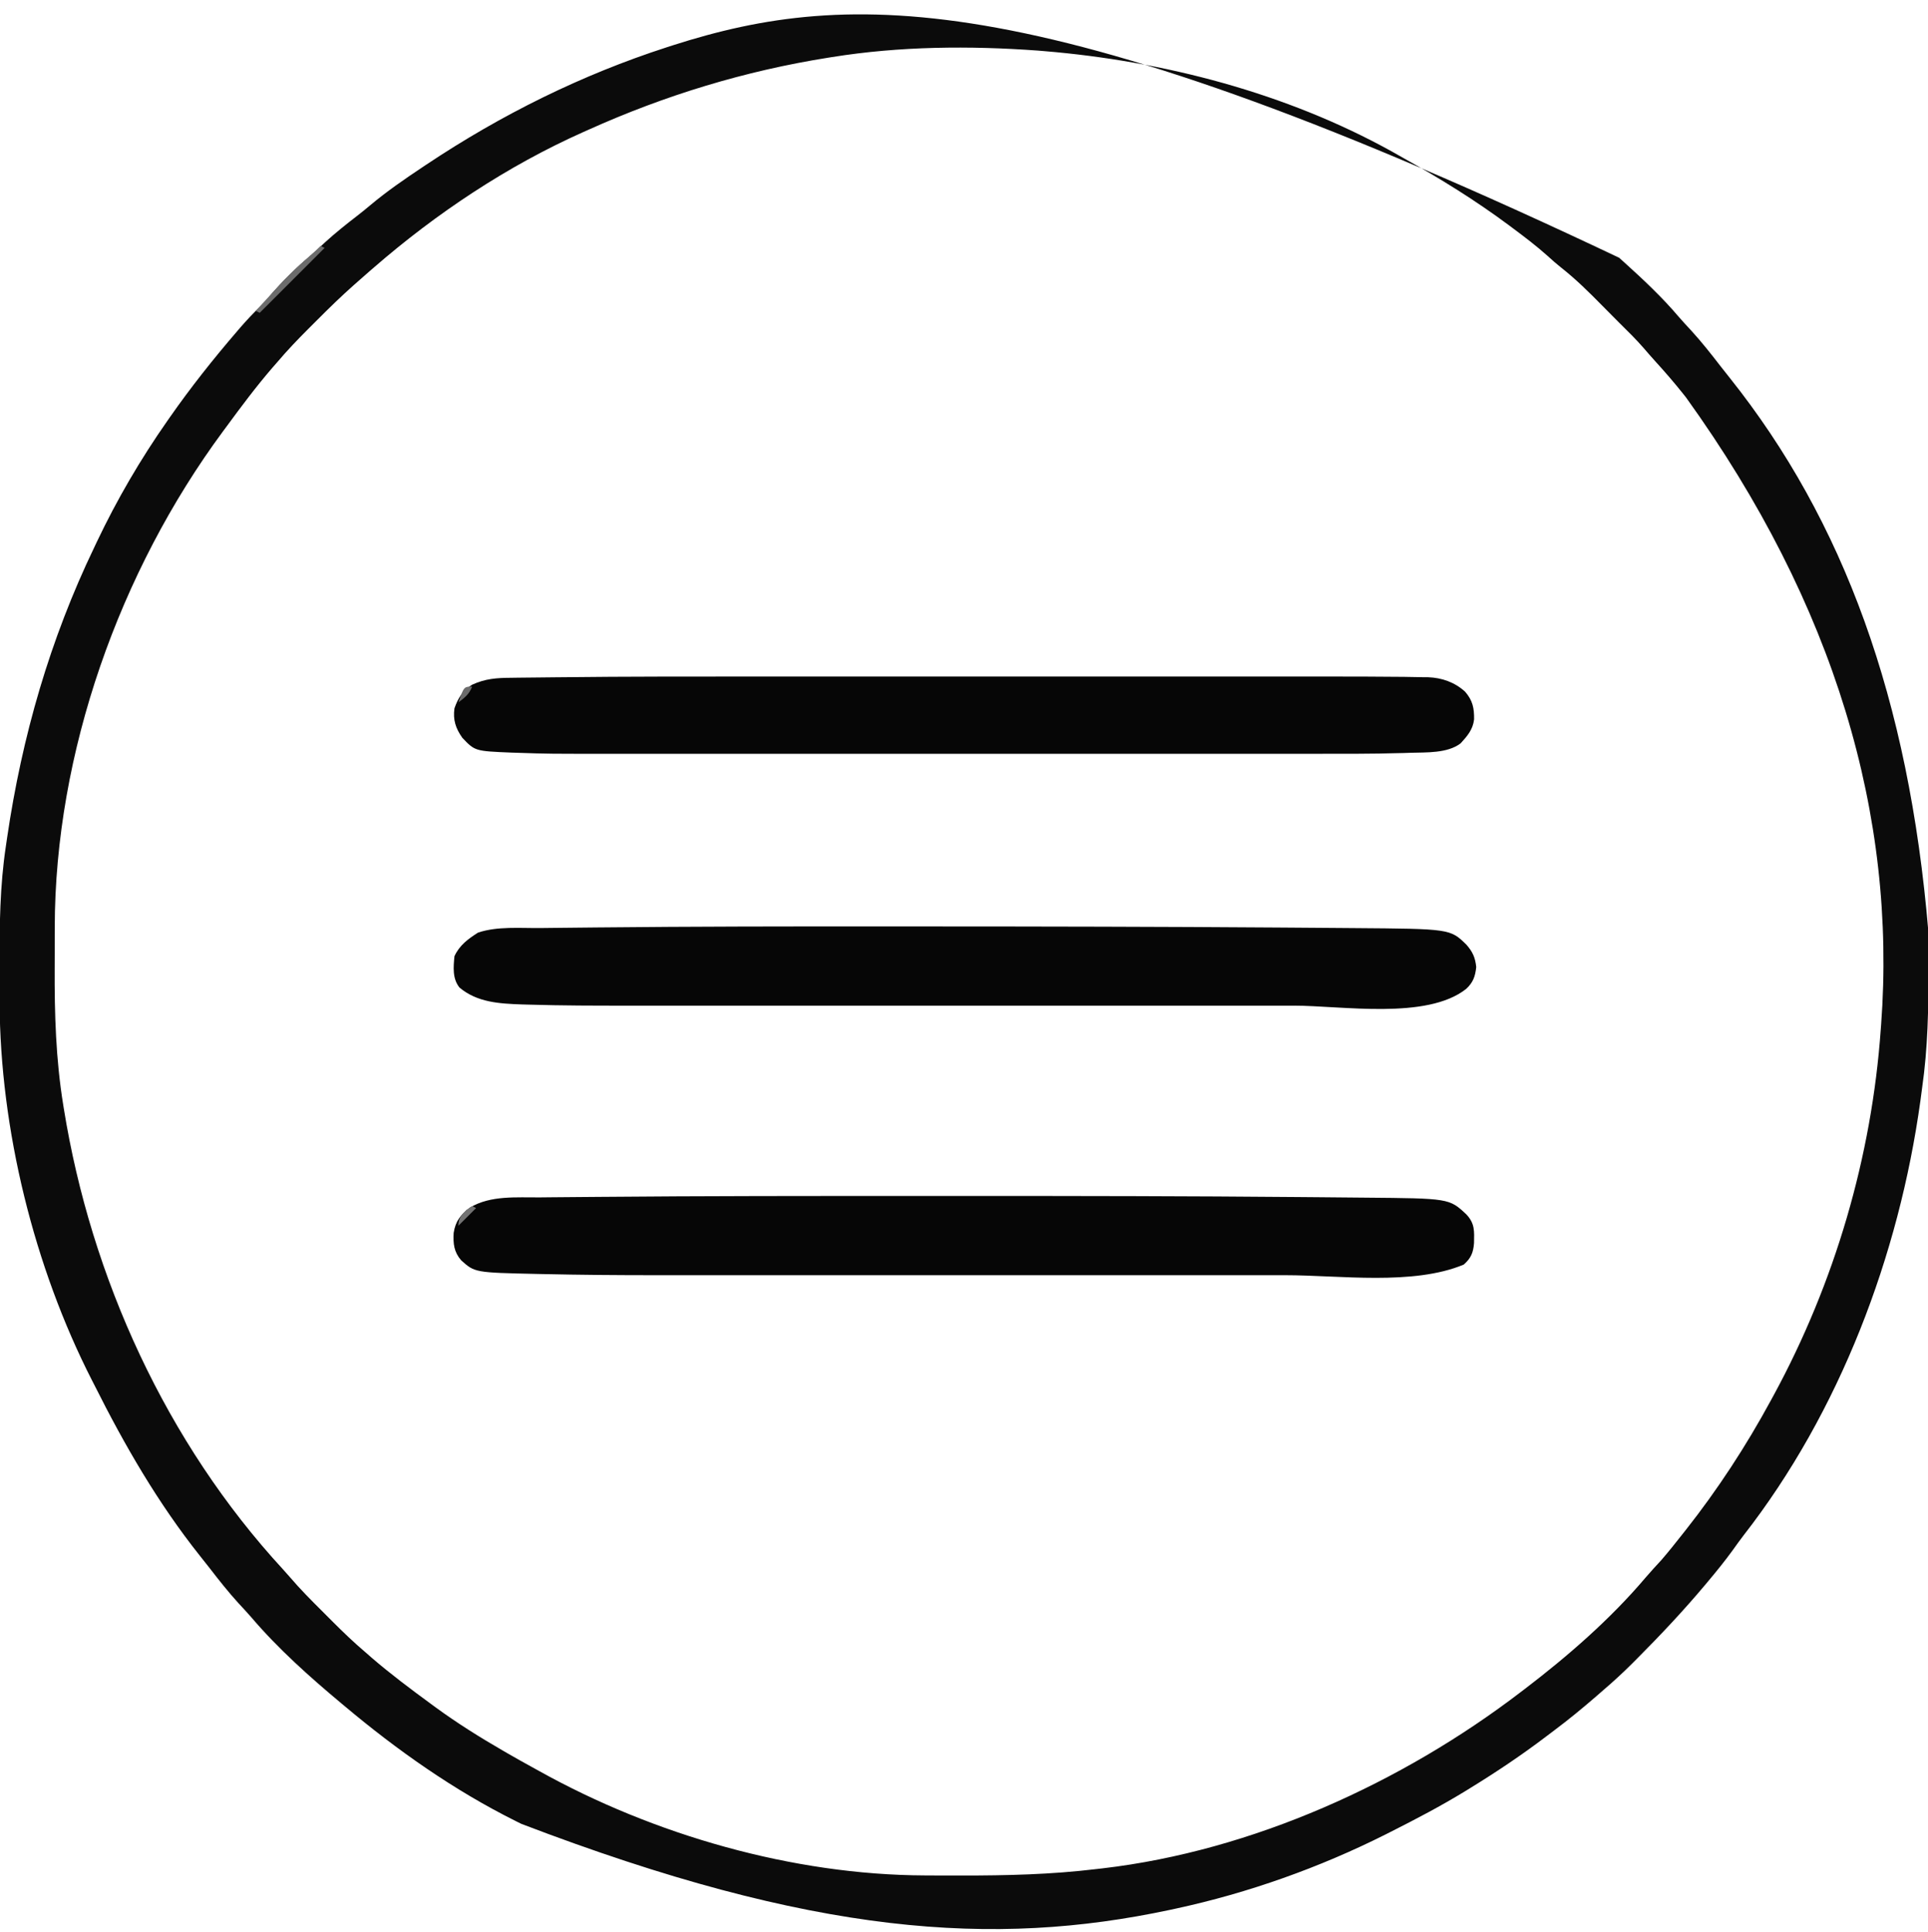 <?xml version="1.0" encoding="UTF-8"?>
<svg version="1.1" xmlns="http://www.w3.org/2000/svg" width="980" height="982">
<path d="M0 0 C1.398 1.259 1.398 1.259 2.824 2.543 C12.419 11.213 21.905 20.126 30.277 30 C32.374 32.434 34.564 34.771 36.75 37.125 C41.978 42.865 46.746 48.894 51.48 55.043 C53.074 57.096 54.693 59.127 56.316 61.156 C114.061 133.675 147.271 224.188 157.203 342.742 C157.214 344.654 157.214 344.654 157.224 346.605 C157.244 350.695 157.248 354.785 157.25 358.875 C157.251 359.918 157.251 359.918 157.252 360.983 C157.264 381.482 156.95 401.675 154 422 C153.707 424.207 153.414 426.414 153.121 428.621 C142.265 506.962 112.145 586.702 63.275 649.344 C61.392 651.789 59.605 654.3 57.812 656.812 C53.764 662.399 49.437 667.719 45 673 C44.557 673.53 44.113 674.059 43.657 674.605 C32.726 687.635 21.125 699.951 9.125 712 C8.341 712.789 7.556 713.578 6.748 714.391 C1.993 719.133 -2.897 723.637 -8 728 C-9.13 728.985 -10.258 729.971 -11.387 730.957 C-18.459 737.093 -25.648 743.001 -33.146 748.61 C-34.456 749.592 -35.762 750.579 -37.064 751.569 C-49.609 761.103 -62.574 769.76 -76 778 C-76.745 778.459 -77.489 778.917 -78.256 779.39 C-90.5 786.886 -103.189 793.532 -116 800 C-116.931 800.471 -117.862 800.942 -118.821 801.427 C-152.25 818.203 -188.41 831.085 -225 839 C-226.16 839.251 -227.319 839.502 -228.514 839.76 C-317.744 858.701 -409.152 852.9 -558 796 C-558.894 795.557 -559.788 795.114 -560.709 794.657 C-592.157 779.006 -621.151 758.561 -648 736 C-648.51 735.575 -649.021 735.149 -649.546 734.711 C-665.598 721.307 -681.622 707.011 -695.207 691.07 C-697.331 688.617 -699.542 686.253 -701.75 683.875 C-706.978 678.135 -711.746 672.106 -716.48 665.957 C-718.074 663.904 -719.693 661.873 -721.316 659.844 C-742.634 633.076 -759.703 603.539 -775 573 C-775.629 571.77 -775.629 571.77 -776.271 570.514 C-805.703 512.916 -822.964 442.943 -823.203 378.258 C-823.21 376.984 -823.217 375.709 -823.225 374.397 C-823.244 370.306 -823.249 366.216 -823.25 362.125 C-823.25 361.428 -823.251 360.731 -823.251 360.013 C-823.252 339.528 -823.075 319.303 -820 299 C-819.794 297.585 -819.587 296.17 -819.382 294.754 C-811.819 243.3 -797.576 193.913 -775 147 C-774.573 146.098 -774.146 145.196 -773.706 144.267 C-763.576 122.926 -751.55 102.354 -738 83 C-737.596 82.42 -737.192 81.841 -736.776 81.244 C-726.097 65.949 -714.545 51.385 -702.375 37.25 C-701.585 36.329 -701.585 36.329 -700.78 35.389 C-697.508 31.613 -694.092 28.045 -690.536 24.536 C-688.846 22.846 -687.282 21.085 -685.75 19.25 C-679.41 11.913 -672.449 5.081 -665.07 -1.207 C-662.617 -3.331 -660.253 -5.542 -657.875 -7.75 C-652.656 -12.509 -647.201 -16.872 -641.609 -21.184 C-639.307 -22.963 -637.05 -24.78 -634.828 -26.66 C-626.312 -33.81 -617.243 -40.028 -608 -46.188 C-607.372 -46.607 -606.744 -47.027 -606.096 -47.459 C-568.171 -72.737 -527.397 -92.967 -484 -107 C-483.065 -107.302 -482.131 -107.605 -481.167 -107.917 C-390.327 -137.007 -292.106 -138.576 0 0 Z M-400 -102 C-401.012 -101.84 -401.012 -101.84 -402.044 -101.677 C-444.311 -94.965 -485.004 -82.568 -524 -65 C-525.273 -64.435 -525.273 -64.435 -526.572 -63.858 C-565.093 -46.675 -601.201 -22.613 -633 5 C-633.735 5.634 -634.47 6.268 -635.227 6.922 C-637.162 8.603 -639.081 10.3 -641 12 C-641.703 12.619 -642.407 13.237 -643.131 13.874 C-649.512 19.541 -655.604 25.449 -661.624 31.493 C-663.193 33.068 -664.767 34.637 -666.342 36.205 C-671.771 41.631 -677.038 47.139 -682 53 C-682.846 53.964 -683.691 54.928 -684.562 55.922 C-692.879 65.572 -700.465 75.734 -708 86 C-708.527 86.711 -709.055 87.423 -709.598 88.156 C-762.179 159.262 -795.087 251.645 -795.168 340.332 C-795.171 341.647 -795.175 342.963 -795.178 344.318 C-795.184 347.085 -795.186 349.853 -795.185 352.62 C-795.185 355.395 -795.192 358.171 -795.206 360.946 C-795.319 384.258 -794.619 407.444 -790.875 430.5 C-790.772 431.148 -790.668 431.795 -790.561 432.462 C-776.71 518.396 -738.383 602.374 -679.195 666.594 C-677.987 667.919 -676.786 669.251 -675.624 670.617 C-670.455 676.671 -664.866 682.286 -659.23 687.9 C-657.566 689.559 -655.907 691.224 -654.248 692.889 C-648.671 698.469 -643.03 703.907 -637 709 C-636.036 709.846 -635.072 710.691 -634.078 711.562 C-624.429 719.879 -614.271 727.473 -604 735 C-603.262 735.543 -602.524 736.087 -601.764 736.646 C-590.599 744.833 -578.981 752.071 -567 759 C-565.942 759.613 -565.942 759.613 -564.863 760.238 C-560.938 762.501 -556.99 764.717 -553.016 766.894 C-551.658 767.639 -550.302 768.39 -548.949 769.146 C-490.607 801.646 -419.902 821.96 -352.934 822.203 C-351.632 822.21 -350.331 822.217 -348.99 822.224 C-344.806 822.244 -340.622 822.248 -336.438 822.25 C-335.368 822.251 -335.368 822.251 -334.277 822.252 C-311.397 822.265 -288.737 821.75 -266 819 C-264.864 818.871 -263.728 818.743 -262.557 818.61 C-186.47 809.728 -110.338 775.162 -50 729 C-49.361 728.514 -48.723 728.029 -48.064 727.528 C-26.17 710.833 -4.457 691.962 13.367 670.914 C15.997 667.832 18.756 664.867 21.496 661.883 C25.133 657.696 28.561 653.35 32 649 C32.617 648.223 33.233 647.446 33.868 646.645 C50.147 626.007 64.457 604.095 77 581 C77.74 579.646 77.74 579.646 78.494 578.265 C109.575 521.061 128.419 456.98 133 392 C133.085 390.894 133.085 390.894 133.171 389.765 C141.059 284.134 110.006 176.63 34 71 C33.575 70.463 33.15 69.926 32.712 69.373 C28.047 63.509 23.165 57.873 18.117 52.336 C16.209 50.231 14.35 48.094 12.5 45.938 C8.554 41.404 4.282 37.214 0 33 C-2.887 30.128 -5.751 27.236 -8.602 24.328 C-15.333 17.489 -22.015 10.869 -29.566 4.934 C-31.926 3.059 -34.15 1.094 -36.375 -0.938 C-41.987 -5.966 -47.962 -10.501 -54 -15 C-54.672 -15.502 -55.344 -16.004 -56.037 -16.521 C-73.134 -29.231 -91.058 -40.313 -109.653 -50.689 C-111.678 -51.82 -113.695 -52.963 -115.711 -54.109 C-169.14 -83.697 -231.412 -99.96 -292 -105 C-293.137 -105.095 -294.273 -105.19 -295.444 -105.288 C-330.104 -107.816 -365.652 -107.521 -400 -102 Z " fill="#0B0B0B" transform="translate(823,131)"/>
<path d="M0 0 C9.278 0.004 18.556 0.002 27.834 -0.002 C83.479 -0.026 139.121 0.055 194.763 0.542 C198.336 0.574 201.909 0.603 205.482 0.633 C211.048 0.679 216.614 0.731 222.18 0.786 C224.195 0.806 226.211 0.824 228.227 0.841 C271.351 1.213 271.351 1.213 280.077 9.375 C284.435 14.067 284.065 17.82 283.956 23.953 C283.572 28.829 282.375 31.668 278.706 34.879 C252.921 45.622 215.697 40.28 187.999 40.259 C183.321 40.257 178.643 40.261 173.965 40.263 C164.839 40.268 155.713 40.267 146.588 40.264 C139.151 40.262 131.715 40.261 124.278 40.262 C122.679 40.263 122.679 40.263 121.048 40.263 C118.881 40.263 116.714 40.263 114.546 40.264 C94.299 40.267 74.052 40.263 53.804 40.258 C36.53 40.254 19.257 40.254 1.983 40.259 C-18.179 40.264 -38.342 40.266 -58.505 40.263 C-60.667 40.263 -62.83 40.263 -64.992 40.262 C-66.056 40.262 -67.119 40.262 -68.215 40.262 C-75.612 40.261 -83.01 40.262 -90.407 40.265 C-99.467 40.268 -108.526 40.267 -117.585 40.262 C-122.184 40.259 -126.783 40.258 -131.382 40.261 C-150.779 40.274 -170.165 40.116 -189.558 39.683 C-190.468 39.664 -191.378 39.644 -192.316 39.624 C-223.939 38.934 -223.939 38.934 -230.891 32.695 C-234.564 28.43 -235.002 24.288 -234.7 18.773 C-233.77 12.72 -231.131 9.468 -226.294 5.816 C-215.909 -0.357 -202.725 0.794 -191.017 0.719 C-189.179 0.7 -187.341 0.681 -185.502 0.661 C-180.478 0.609 -175.454 0.571 -170.43 0.535 C-167.214 0.511 -163.998 0.484 -160.783 0.456 C-107.19 -0.015 -53.595 -0.024 0 0 Z " fill="#060606" transform="translate(465.294,607.871)"/>
<path d="M0 0 C7.116 0.004 14.232 0.006 21.348 0.007 C80.79 0.022 140.23 0.128 199.67 0.551 C201.873 0.566 204.076 0.581 206.279 0.596 C214.477 0.652 222.675 0.712 230.873 0.782 C233.269 0.802 235.666 0.82 238.063 0.838 C287.568 1.209 287.568 1.209 295.812 9.269 C299.011 12.922 300.3 15.813 300.816 20.629 C300.306 25.391 299.249 28.457 295.671 31.765 C275.638 47.585 232.607 40.276 207.953 40.259 C203.001 40.257 198.049 40.261 193.096 40.263 C183.434 40.268 173.772 40.267 164.11 40.264 C156.246 40.262 148.383 40.262 140.519 40.263 C139.393 40.263 138.267 40.263 137.107 40.263 C134.819 40.263 132.531 40.264 130.243 40.264 C108.864 40.267 87.485 40.264 66.106 40.258 C47.824 40.254 29.543 40.255 11.261 40.259 C-10.048 40.265 -31.357 40.267 -52.666 40.264 C-54.945 40.263 -57.224 40.263 -59.503 40.263 C-60.624 40.262 -61.745 40.262 -62.9 40.262 C-70.74 40.261 -78.579 40.263 -86.419 40.265 C-95.994 40.268 -105.569 40.267 -115.144 40.262 C-120.014 40.259 -124.885 40.258 -129.755 40.261 C-146.787 40.272 -163.814 40.262 -180.84 39.746 C-181.967 39.715 -183.095 39.685 -184.257 39.654 C-195.59 39.246 -207.023 38.659 -215.997 31.066 C-219.648 26.539 -219.106 20.648 -218.559 15.129 C-216.071 9.635 -211.577 6.292 -206.559 3.129 C-196.7 -0.158 -185.198 0.918 -174.888 0.817 C-173.113 0.796 -171.339 0.776 -169.565 0.755 C-164.737 0.699 -159.909 0.651 -155.08 0.604 C-152.004 0.574 -148.927 0.542 -145.85 0.511 C-97.234 0.015 -48.618 -0.029 0 0 Z " fill="#060606" transform="translate(449.559,470.871)"/>
<path d="M0 0 C7.517 0.002 15.034 0.003 22.552 0.001 C23.638 0.001 24.724 0.001 25.844 0.001 C28.053 0.001 30.262 0 32.471 0 C52.944 -0.003 73.416 0 93.889 0.006 C111.387 0.01 128.885 0.01 146.383 0.005 C166.868 -0 187.352 -0.003 207.837 0.001 C210.024 0.001 212.21 0.001 214.396 0.001 C215.471 0.002 216.546 0.002 217.654 0.002 C225.168 0.003 232.682 0.001 240.196 -0.001 C249.341 -0.004 258.486 -0.003 267.631 0.002 C272.28 0.005 276.93 0.006 281.579 0.003 C292.441 -0.004 303.302 0.032 314.164 0.135 C315.379 0.143 316.594 0.151 317.847 0.159 C321.037 0.189 324.225 0.252 327.415 0.331 C328.718 0.339 328.718 0.339 330.046 0.347 C337.049 0.593 343.613 2.895 348.86 7.683 C352.751 12.174 353.525 16.054 353.441 21.792 C352.827 26.984 350.033 30.182 346.601 33.948 C339.919 39.075 329.133 38.505 321.068 38.752 C319.965 38.79 318.862 38.827 317.725 38.866 C301.05 39.366 284.362 39.277 267.681 39.266 C262.549 39.264 257.418 39.267 252.286 39.27 C242.269 39.274 232.252 39.274 222.235 39.271 C214.085 39.268 205.935 39.268 197.784 39.269 C196.036 39.269 196.036 39.269 194.252 39.27 C191.883 39.27 189.514 39.27 187.144 39.271 C164.997 39.273 142.849 39.27 120.701 39.265 C101.75 39.26 82.8 39.261 63.849 39.266 C41.774 39.271 19.698 39.273 -2.377 39.27 C-4.737 39.27 -7.097 39.269 -9.457 39.269 C-10.617 39.269 -11.778 39.269 -12.974 39.269 C-21.102 39.268 -29.23 39.269 -37.359 39.272 C-47.282 39.274 -57.205 39.274 -67.128 39.268 C-72.179 39.266 -77.229 39.265 -82.28 39.268 C-117.003 39.289 -117.003 39.289 -132.802 38.752 C-133.801 38.722 -134.799 38.692 -135.827 38.66 C-154.4 37.895 -154.4 37.895 -160.836 31.135 C-164.205 26.377 -165.675 22.004 -164.836 16.135 C-162.99 10.892 -160.659 7.095 -155.836 4.135 C-149.142 1.07 -143.393 0.668 -136.084 0.628 C-134.907 0.611 -133.73 0.593 -132.518 0.575 C-129.245 0.53 -125.972 0.498 -122.698 0.473 C-119.855 0.45 -117.011 0.416 -114.167 0.382 C-76.114 -0.064 -38.055 -0.012 0 0 Z " fill="#060606" transform="translate(395.836,343.865)"/>
<path d="M0 0 C0.66 0.33 1.32 0.66 2 1 C-8.89 11.89 -19.78 22.78 -31 34 C-31.66 33.67 -32.32 33.34 -33 33 C-13.725 12.197 -13.725 12.197 -4.762 4.543 C-3.102 3.089 -1.541 1.579 0 0 Z " fill="#6C6C6C" transform="translate(163,125)"/>
<path d="M0 0 C0.66 0.33 1.32 0.66 2 1 C-0.97 3.97 -3.94 6.94 -7 10 C-7 6.044 -5.595 4.891 -3 2 C-2.01 1.34 -1.02 0.68 0 0 Z " fill="#737373" transform="translate(240,613)"/>
<path d="M0 0 C-1.491 3.795 -3.757 5.61 -7 8 C-4.189 0 -4.189 0 0 0 Z " fill="#6B6B6B" transform="translate(240,349)"/>
</svg>
